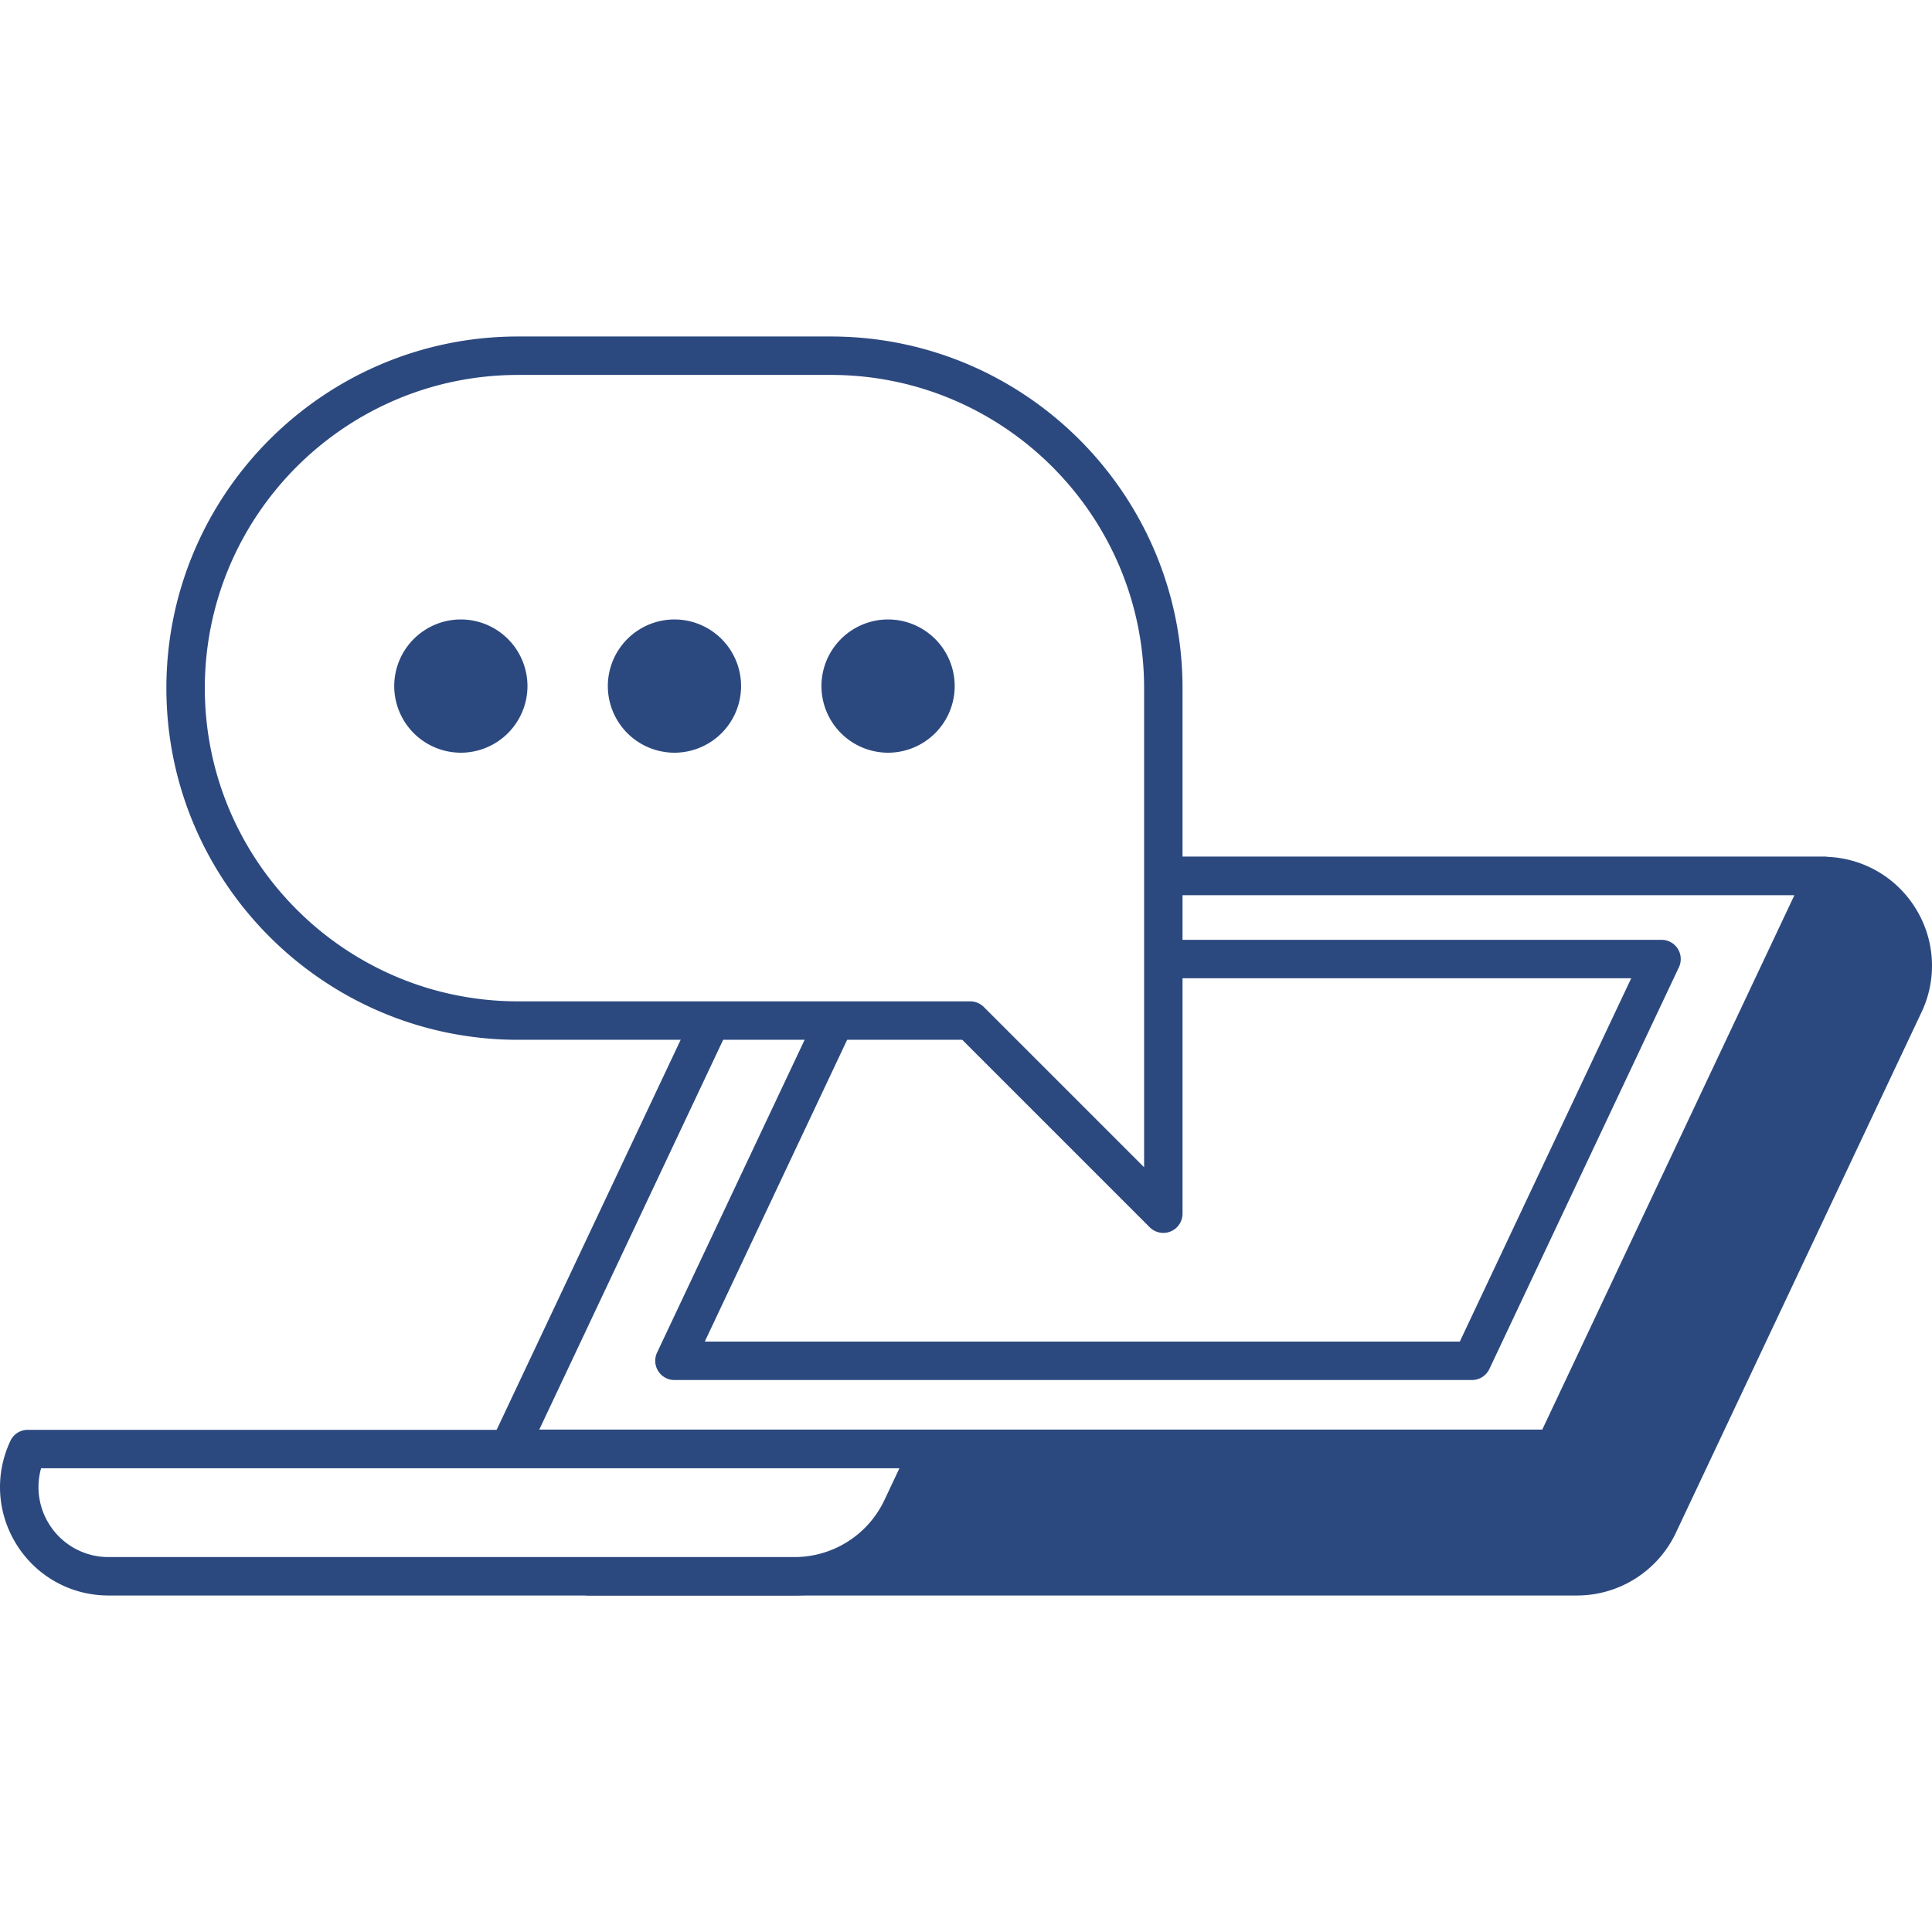 <svg xmlns:xlink="http://www.w3.org/1999/xlink" preserveAspectRatio="xMidYMid meet" data-bbox="19.999 47.867 160.001 104.266" xmlns="http://www.w3.org/2000/svg" width="200" height="200" viewBox="19.999 47.867 160.001 104.266" data-type="color" role="img" aria-labelledby="svgcid-5wd1qr-gq73b5"><defs><style>#comp-klvd6mss svg [data-color="1"] {fill: #2C497F;}
#comp-klvd6mss svg [data-color="2"] {fill: #2C497F;}</style></defs><title id="svgcid-5wd1qr-gq73b5"></title>
    <g>
        <path fill="#2C497F" d="M96.11 92.548l-22.382 47.439-.462.971-4.521 9.583h81.874a7.43 7.43 0 006.721-4.26l20.352-43.13c2.326-4.93-1.27-10.603-6.721-10.603H96.11z" data-color="1"></path>
        <path fill="#2C497F" d="M150.619 152.133H68.746a1.592 1.592 0 01-1.44-2.272l27.365-57.993a1.593 1.593 0 011.44-.913h74.86a8.98 8.98 0 017.621 4.193 8.978 8.978 0 01.539 8.682l-20.352 43.13a9.06 9.06 0 01-8.16 5.173zm-79.362-3.184h79.363a5.865 5.865 0 005.281-3.348l20.352-43.13a5.811 5.811 0 00-.349-5.618 5.81 5.81 0 00-4.932-2.713H97.119l-25.862 54.809z" data-color="2"></path>
        <path d="M171.115 92.546l-22.382 47.439H62.149l22.382-47.439h86.584z" fill="#FFFFFF" data-color="3"></path>
        <path fill="#2C497F" d="M148.733 141.576H62.148a1.592 1.592 0 01-1.44-2.272L83.09 91.865a1.593 1.593 0 011.44-.913h86.584a1.592 1.592 0 011.44 2.272l-22.382 47.439a1.589 1.589 0 01-1.439.913zm-84.073-3.184h83.064l20.88-44.255H85.54l-20.88 44.255z" data-color="2"></path>
        <path d="M157.6 99.425l-15.697 33.271H75.855l15.696-33.271H157.6z" fill="#FFFFFF" data-color="3"></path>
        <path fill="#2C497F" d="M141.903 134.288H75.855a1.592 1.592 0 01-1.44-2.272l15.696-33.271a1.593 1.593 0 011.44-.913H157.6a1.592 1.592 0 011.44 2.272l-15.697 33.271a1.593 1.593 0 01-1.44.913zm-63.537-3.184h62.528l14.195-30.087H92.56l-14.194 30.087z" data-color="2"></path>
        <path fill="#FFFFFF" d="M62.899 49.459H88.81c15.205 0 27.53 12.326 27.53 27.53v43.523l-15.993-15.993H62.899c-15.204 0-27.53-12.326-27.53-27.53.001-15.205 12.326-27.53 27.53-27.53z" data-color="3"></path>
        <path fill="#2C497F" d="M116.341 122.104c-.415 0-.822-.162-1.126-.466l-15.527-15.526H62.9c-16.058 0-29.122-13.064-29.122-29.122S46.841 47.867 62.9 47.867h25.91c16.058 0 29.122 13.064 29.122 29.122v43.523a1.593 1.593 0 01-1.591 1.592zM62.9 51.051c-14.302 0-25.938 11.636-25.938 25.938s11.636 25.938 25.938 25.938h37.448c.422 0 .827.168 1.126.466l13.275 13.275v-39.68c0-14.302-11.636-25.938-25.938-25.938H62.9z" data-color="2"></path>
        <path d="M97.472 76.819a3.926 3.926 0 11-7.852 0 3.926 3.926 0 017.852 0z" fill="#2C497F" data-color="1"></path>
        <path fill="#2C497F" d="M93.546 82.336a5.524 5.524 0 01-5.518-5.518 5.524 5.524 0 015.518-5.518 5.524 5.524 0 015.518 5.518 5.525 5.525 0 01-5.518 5.518zm0-7.851c-1.287 0-2.334 1.047-2.334 2.334s1.047 2.334 2.334 2.334 2.334-1.047 2.334-2.334-1.048-2.334-2.334-2.334z" data-color="2"></path>
        <path d="M79.781 76.819a3.926 3.926 0 11-7.852 0 3.926 3.926 0 017.852 0z" fill="#2C497F" data-color="1"></path>
        <path fill="#2C497F" d="M75.855 82.336a5.524 5.524 0 01-5.518-5.518 5.524 5.524 0 015.518-5.518 5.524 5.524 0 015.518 5.518 5.525 5.525 0 01-5.518 5.518zm0-7.851c-1.287 0-2.334 1.047-2.334 2.334s1.047 2.334 2.334 2.334 2.334-1.047 2.334-2.334-1.048-2.334-2.334-2.334z" data-color="2"></path>
        <path d="M62.09 76.819a3.926 3.926 0 11-7.852 0 3.926 3.926 0 017.852 0z" fill="#2C497F" data-color="1"></path>
        <path fill="#2C497F" d="M58.164 82.336a5.524 5.524 0 01-5.517-5.518 5.524 5.524 0 015.517-5.518 5.524 5.524 0 015.518 5.518 5.525 5.525 0 01-5.518 5.518zm0-7.851c-1.287 0-2.333 1.047-2.333 2.334s1.046 2.334 2.333 2.334 2.334-1.047 2.334-2.334-1.048-2.334-2.334-2.334z" data-color="2"></path>
        <path fill="#FFFFFF" d="M96.995 140.003l-2.32 4.922a9.79 9.79 0 01-8.856 5.616H28.987c-5.418 0-8.993-5.638-6.683-10.538h74.691z" data-color="3"></path>
        <path fill="#2C497F" d="M85.82 152.133H28.986c-3.092 0-5.928-1.559-7.584-4.171s-1.858-5.841-.54-8.638a1.591 1.591 0 011.44-.913h74.692a1.592 1.592 0 011.44 2.271l-2.32 4.922a11.424 11.424 0 01-10.294 6.529zm-62.418-10.538a5.763 5.763 0 00.689 4.662 5.767 5.767 0 004.895 2.692H85.82a8.232 8.232 0 007.416-4.703l1.25-2.652H23.402z" data-color="2"></path>
    </g>
</svg>